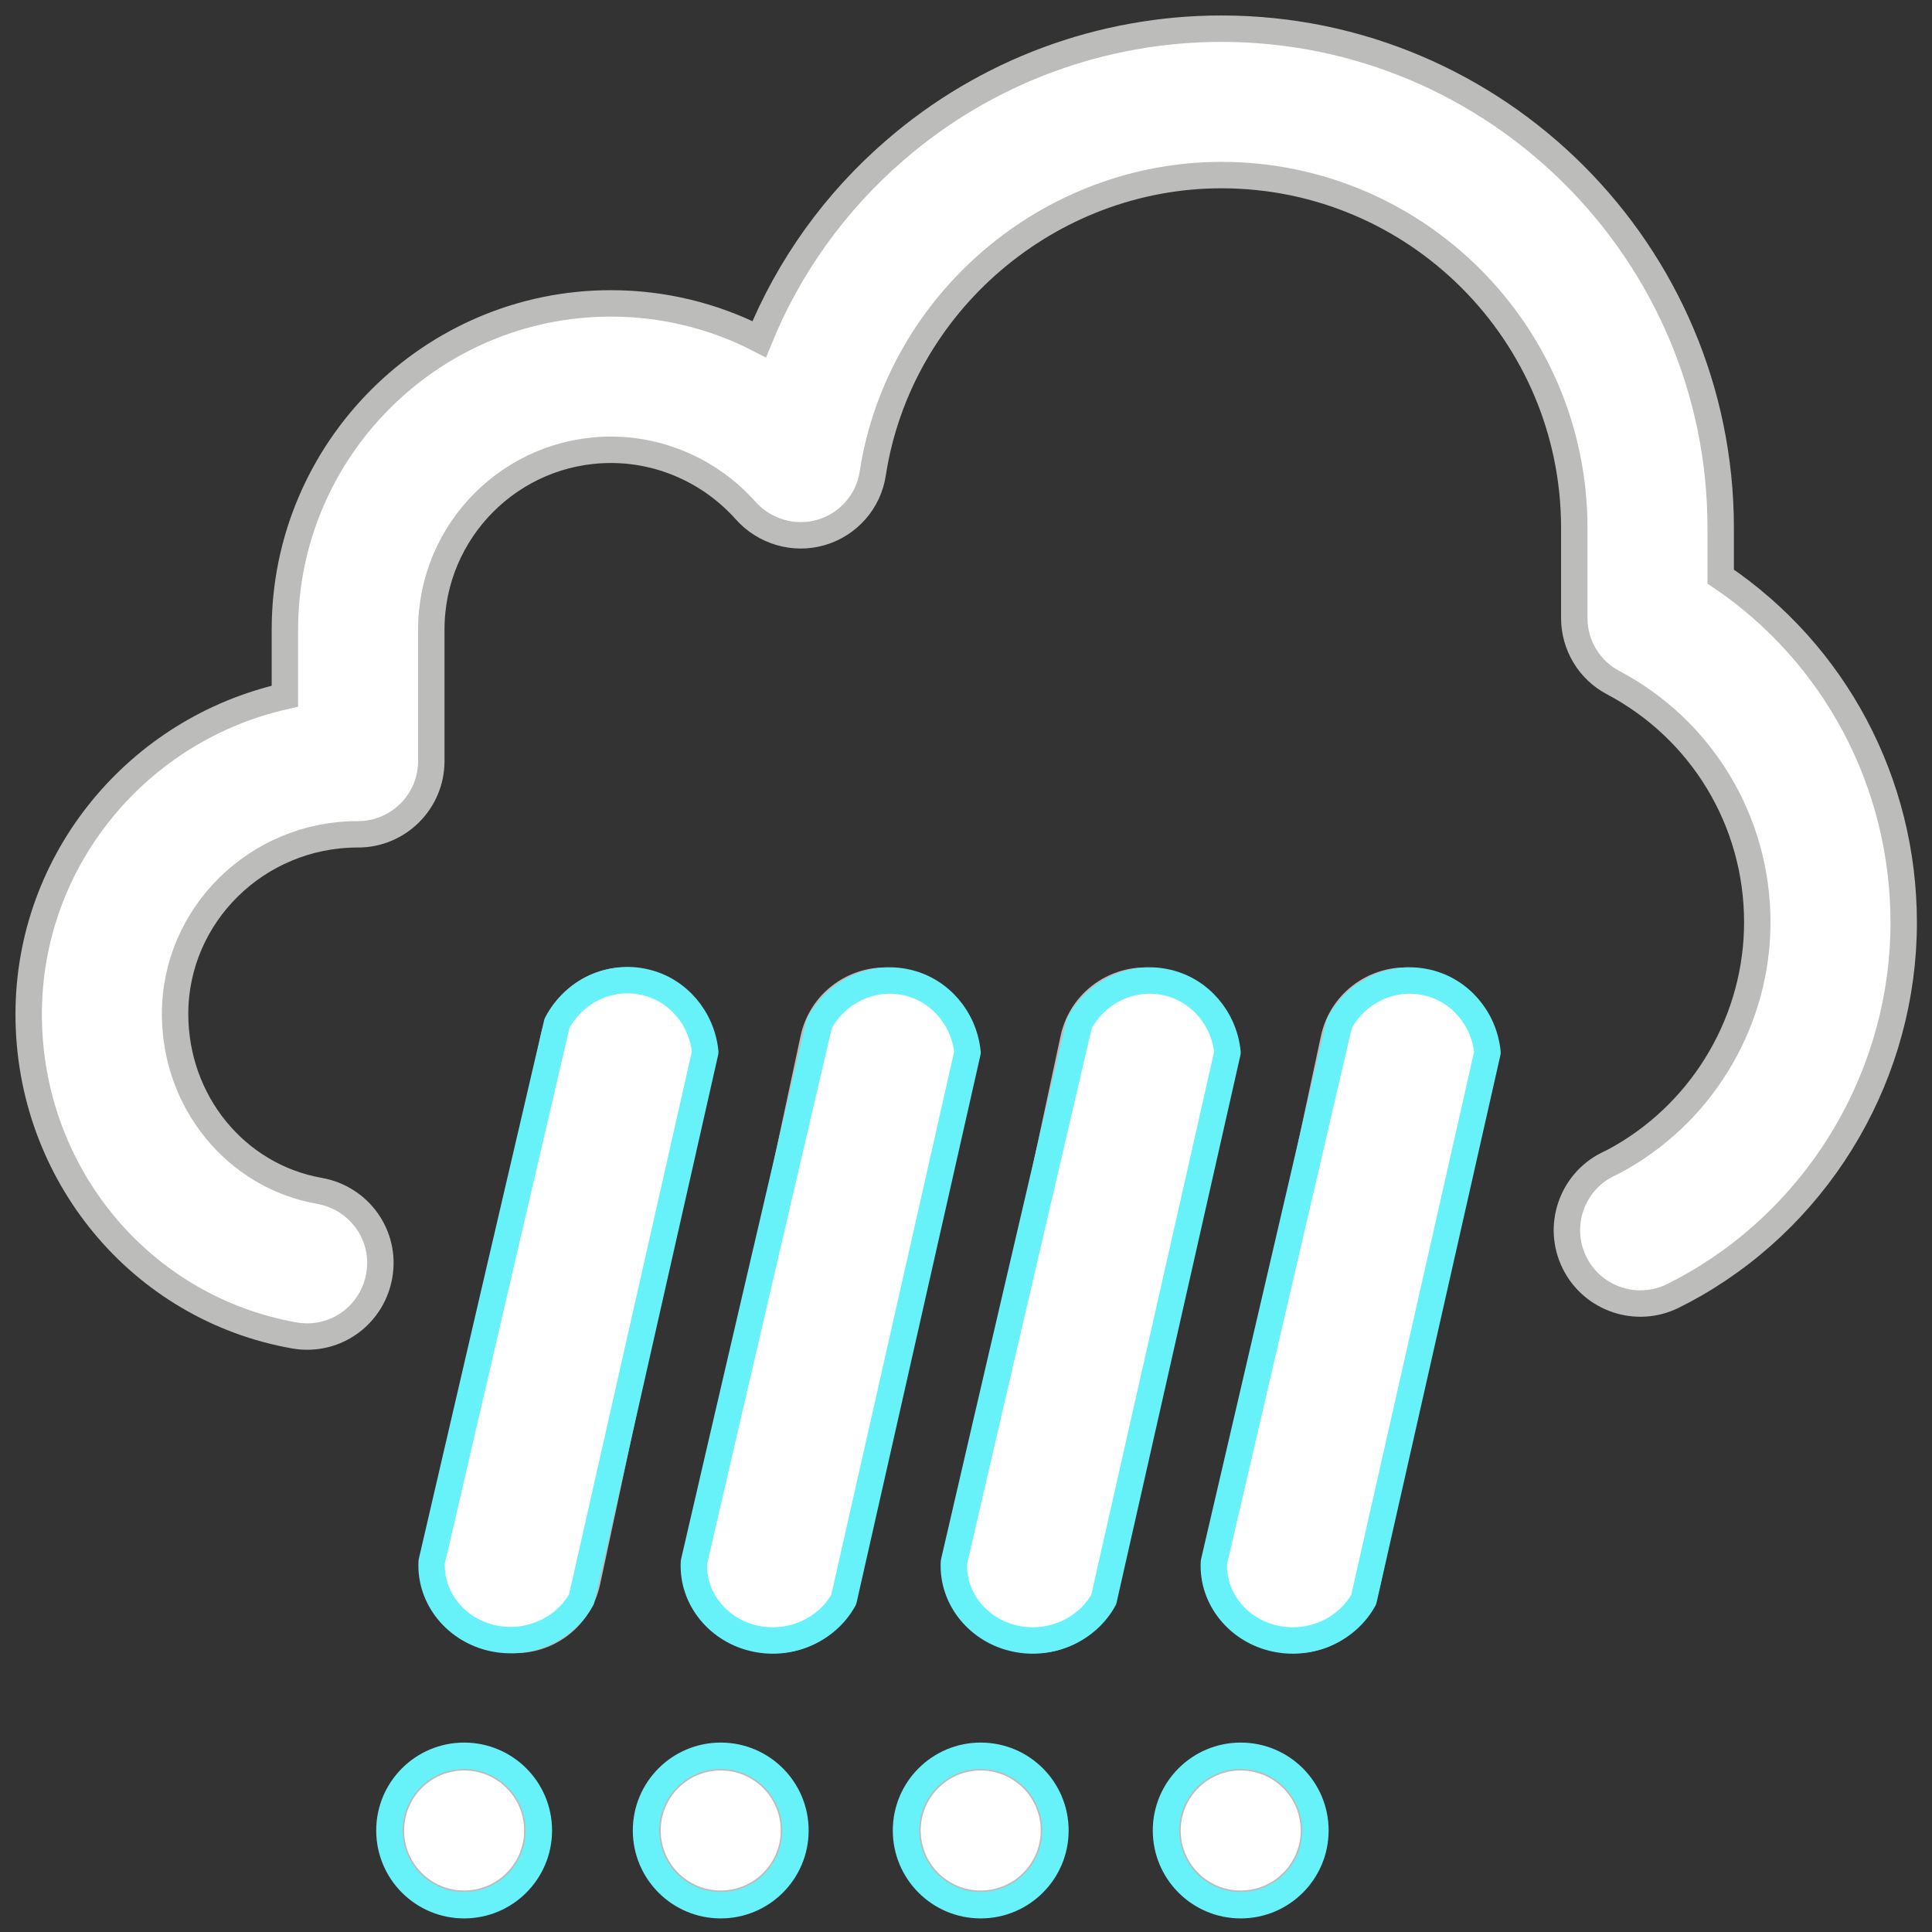<?xml version="1.0" encoding="utf-8"?>
<!-- Generator: Adobe Illustrator 21.1.0, SVG Export Plug-In . SVG Version: 6.00 Build 0)  -->
<svg version="1.1" id="Capa_1" xmlns="http://www.w3.org/2000/svg" xmlns:xlink="http://www.w3.org/1999/xlink" x="0px" y="0px"
	 viewBox="0 0 512 512" style="enable-background:new 0 0 512 512;" xml:space="preserve">
<rect x="0" y="0" width="512" height="512" fill="#333333" stroke="none"/>
<style type="text/css">
	.st0{fill:#FFFFFF;stroke:#BCBCBB;stroke-width:7;stroke-miterlimit:10;}
	.st1{fill:#FFFFFF;stroke:#67F2F9;stroke-width:7;stroke-linecap:round;stroke-linejoin:round;stroke-miterlimit:10;}
	.st2{fill:none;stroke:#67F2F9;stroke-width:7;stroke-miterlimit:10;}
</style>
<g>
	<g>
		<g>
			<path class="st0" d="M238.7,260.3c-10.5-2.2-20.8,4.4-23.1,14.9l-29.1,135.9c-2.2,10.5,4.4,20.8,14.9,23.1
				c1.4,0.3,2.7,0.4,4.1,0.4c9,0,17-6.2,19-15.4l29.1-135.9C255.9,272.9,249.2,262.6,238.7,260.3z"/>
			<path class="st0" d="M169.8,260.3c-10.5-2.2-20.8,4.4-23.1,14.9l-29.1,135.9c-2.2,10.5,4.4,20.8,14.9,23.1
				c1.4,0.3,2.7,0.4,4.1,0.4c9,0,17-6.2,19-15.4l29.1-135.9C187,272.9,180.3,262.6,169.8,260.3z"/>
			<circle class="st0" cx="123" cy="485.1" r="19.4"/>
			<circle class="st0" cx="259.9" cy="485.1" r="19.4"/>
			<circle class="st0" cx="191" cy="485.1" r="19.4"/>
			<path class="st0" d="M307.6,260.3c-10.5-2.2-20.8,4.4-23.1,14.9l-29.1,135.9c-2.2,10.5,4.4,20.8,14.9,23.1
				c1.4,0.3,2.7,0.4,4.1,0.4c9,0,17-6.2,19-15.4l29.1-135.9C324.8,272.9,318.1,262.6,307.6,260.3z"/>
			<path class="st0" d="M456,152.8v-12.9c0-73-59.4-132.3-132.3-132.3c-31.8,0-62.5,11.4-86.5,32.2c-15.9,13.7-28.2,30.9-36,50.1
				c-12-6.2-25.5-9.5-39.3-9.5c-47.6,0-86.4,38.8-86.4,86.4v17.7c-38.8,8.7-67.9,43.2-67.9,84.3c0,42.1,29.6,77.9,70.4,85.1
				c1.1,0.2,2.3,0.3,3.4,0.3c9.3,0,17.4-6.6,19.1-16.1c1.9-10.6-5.2-20.6-15.8-22.5c-22.2-3.9-38.3-23.6-38.3-46.9
				c0-26.2,21.7-47.6,48.4-47.6h0.1c10.7,0,19.4-8.7,19.4-19.4v-34.9c0-26.2,21.3-47.6,47.6-47.6c13.6,0,26.6,5.9,35.7,16.1
				c5,5.6,12.8,7.9,20,5.8c7.2-2.1,12.6-8.2,13.7-15.7c7-45.1,46.7-79,92.4-79c51.6,0,93.5,41.9,93.5,93.5v23.9
				c0,7.2,4,13.8,10.3,17.1c23.6,12.5,38.2,36.8,38.2,63.5c0,25.6-13.8,49.4-35.9,62.2c-1.2,0.7-2.5,1.4-3.8,2
				c-9.6,4.8-13.5,16.5-8.7,26.1s16.5,13.5,26.1,8.7c2-1,3.9-2,5.8-3.1c34.1-19.7,55.3-56.5,55.3-95.8
				C504.5,207.3,486.2,173.2,456,152.8z"/>
			<path class="st0" d="M376.6,260.3c-10.5-2.2-20.8,4.4-23.1,14.9l-29.1,135.9c-2.2,10.5,4.4,20.8,14.9,23.1
				c1.4,0.3,2.7,0.4,4.1,0.4c9,0,17-6.2,19-15.4l29.1-135.9C393.7,272.9,387,262.6,376.6,260.3z"/>
			<circle class="st0" cx="328.8" cy="485.1" r="19.4"/>
		</g>
	</g>
</g>
<path class="st1" d="M147.6,271.2c4.5-8.6,14.2-13.1,23.4-10.9c8.6,2,15,9.5,15.9,18.5c-10.9,48.3-21.9,96.7-32.8,145
	c-4.4,8-14,12.3-23.2,10.4c-9.9-2-17-10.6-16.5-20.3C125.4,366.4,136.5,318.8,147.6,271.2z"/>
<path class="st1" d="M217.1,271.3c4.5-8.6,14.2-13.1,23.4-10.9c8.6,2,15,9.5,15.9,18.5c-10.9,48.3-21.9,96.7-32.8,145
	c-4.4,8-14,12.3-23.2,10.4c-9.9-2-17-10.6-16.5-20.3C194.9,366.4,206,318.9,217.1,271.3z"/>
<path class="st1" d="M286,271.3c4.5-8.6,14.2-13.1,23.4-10.9c8.6,2,15,9.5,15.9,18.5c-10.9,48.3-21.9,96.7-32.8,145
	c-4.4,8-14,12.3-23.2,10.4c-9.9-2-17-10.6-16.5-20.3C263.8,366.4,274.9,318.9,286,271.3z"/>
<path class="st1" d="M354.9,271.3c4.5-8.6,14.2-13.1,23.4-10.9c8.6,2,15,9.5,15.9,18.5c-10.9,48.3-21.9,96.7-32.8,145
	c-4.4,8-14,12.3-23.2,10.4c-9.9-2-17-10.6-16.5-20.3C332.8,366.4,343.8,318.9,354.9,271.3z"/>
<circle class="st2" cx="123" cy="485.1" r="19.8"/>
<circle class="st2" cx="191" cy="485.1" r="19.8"/>
<circle class="st2" cx="259.9" cy="485.1" r="19.8"/>
<circle class="st2" cx="328.8" cy="485.1" r="19.8"/>
</svg>

